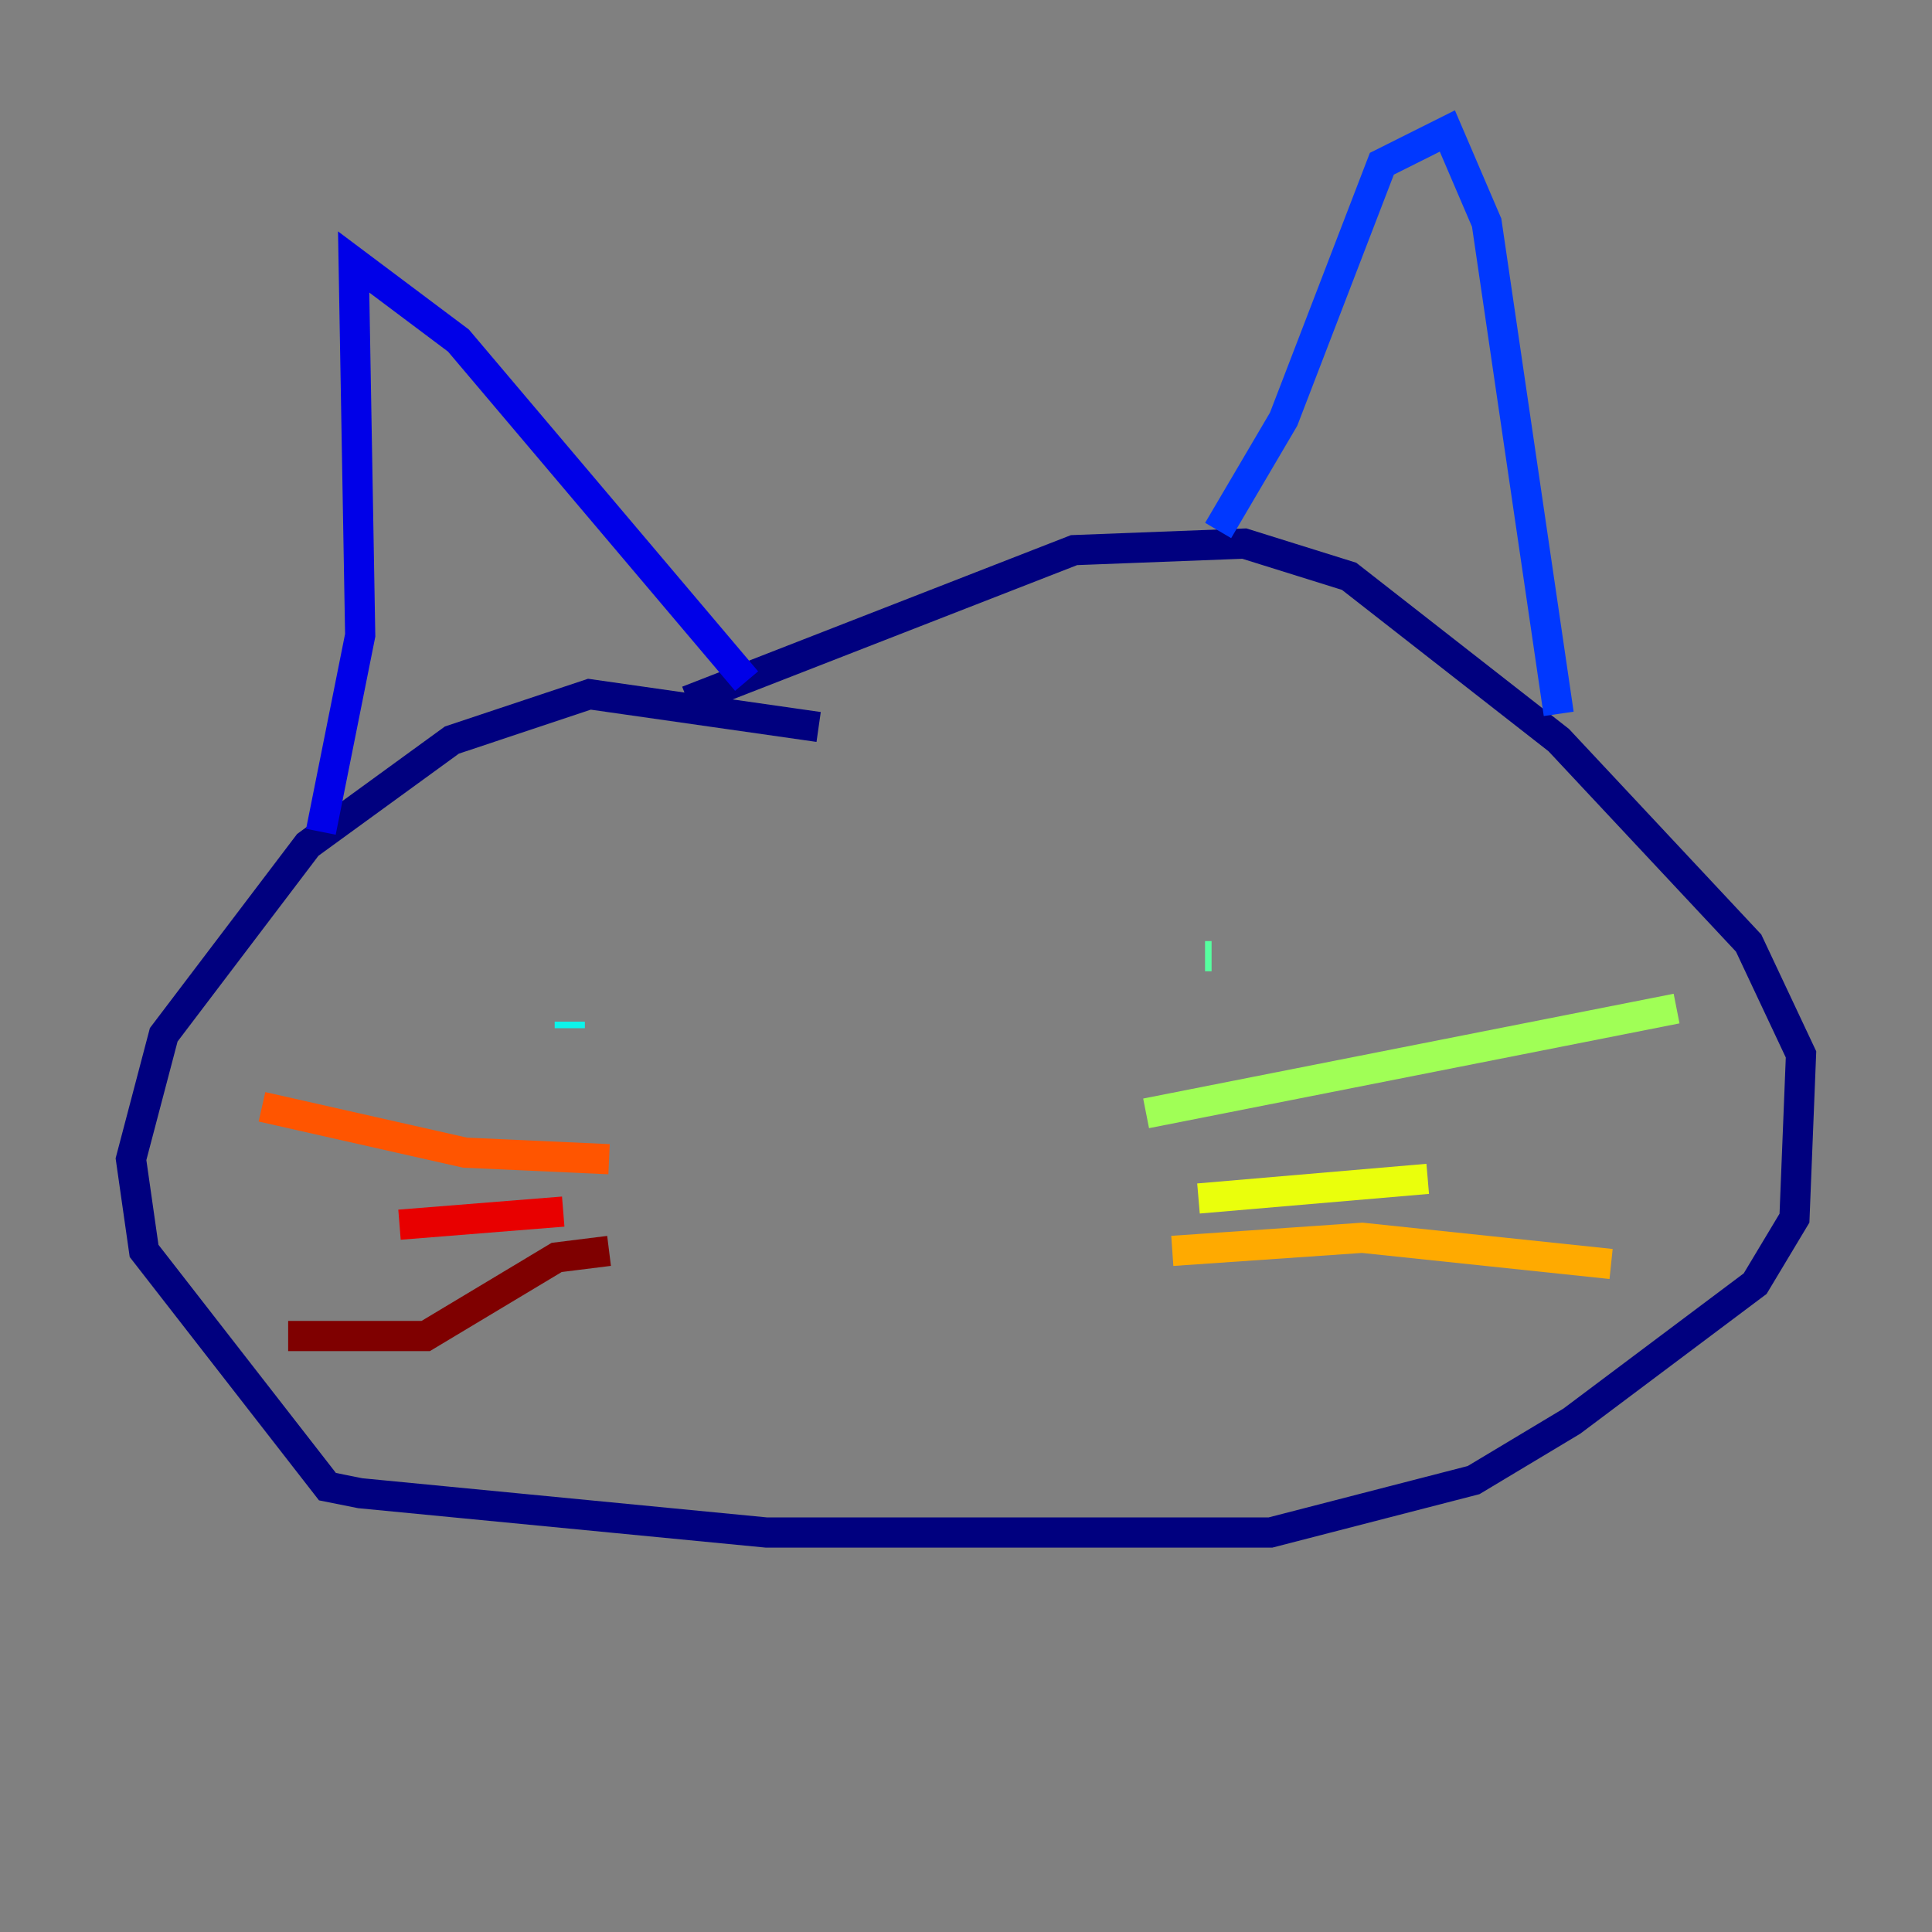 <?xml version="1.0" encoding="utf-8" ?>
<svg baseProfile="tiny" height="128" version="1.2" viewBox="0,0,128,128" width="128" xmlns="http://www.w3.org/2000/svg" xmlns:ev="http://www.w3.org/2001/xml-events" xmlns:xlink="http://www.w3.org/1999/xlink"><rect x="0" y="0" width="128" height="128" fill="#808080" stroke="none"/><defs /><polyline fill="none" points="54.237,48.163 39.051,45.993 29.939,49.031 20.393,55.973 10.848,68.556 8.678,76.8 9.546,82.875 21.695,98.495 23.864,98.929 50.766,101.532 84.176,101.532 97.627,98.061 104.136,94.156 116.285,85.044 118.888,80.705 119.322,69.858 115.851,62.481 103.268,49.031 89.383,38.183 82.441,36.014 71.159,36.447 45.559,46.427" stroke="#00007f" stroke-width="2" /><polyline fill="none" points="21.261,55.105 23.864,42.088 23.43,17.356 30.373,22.563 49.464,45.125" stroke="#0000e8" stroke-width="2" /><polyline fill="none" points="80.705,35.146 85.044,27.77 91.552,10.848 95.891,8.678 98.495,14.752 103.268,47.295" stroke="#0038ff" stroke-width="2" /><polyline fill="none" points="35.58,65.085 35.58,65.085" stroke="#0094ff" stroke-width="2" /><polyline fill="none" points="37.749,68.122 37.749,67.688" stroke="#0cf4ea" stroke-width="2" /><polyline fill="none" points="79.837,63.349 80.271,63.349" stroke="#56ffa0" stroke-width="2" /><polyline fill="none" points="75.932,73.763 111.078,66.82" stroke="#a0ff56" stroke-width="2" /><polyline fill="none" points="79.403,79.403 94.59,78.102" stroke="#eaff0c" stroke-width="2" /><polyline fill="none" points="77.668,82.875 90.251,82.007 106.739,83.742" stroke="#ffaa00" stroke-width="2" /><polyline fill="none" points="40.352,76.8 30.807,76.366 17.356,73.329" stroke="#ff5500" stroke-width="2" /><polyline fill="none" points="37.315,80.271 26.468,81.139" stroke="#e80000" stroke-width="2" /><polyline fill="none" points="40.352,82.875 36.881,83.308 28.203,88.515 19.091,88.515" stroke="#7f0000" stroke-width="2" /></svg>